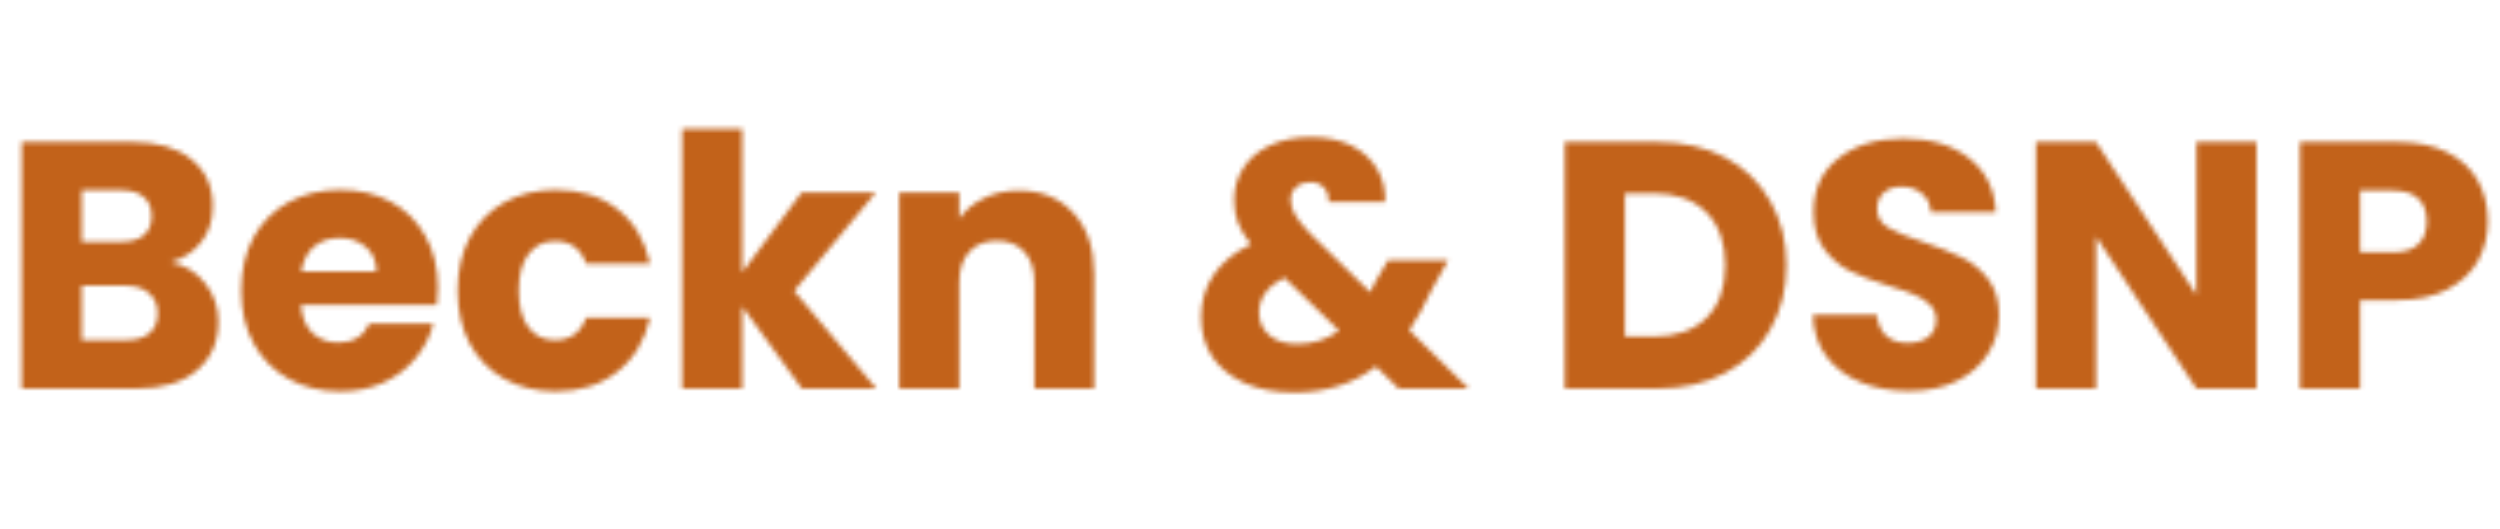 <svg width="534" height="113" viewBox="0 0 534 113" fill="none" xmlns="http://www.w3.org/2000/svg">
<mask id="mask0_3678_4780" style="mask-type:alpha" maskUnits="userSpaceOnUse" x="4" y="27" width="528" height="57">
<path d="M36.525 56C39.575 56.65 42.025 58.175 43.875 60.575C45.725 62.925 46.65 65.625 46.65 68.675C46.65 73.075 45.1 76.575 42 79.175C38.95 81.725 34.675 83 29.175 83H4.65V30.35H28.35C33.7 30.35 37.875 31.575 40.875 34.025C43.925 36.475 45.45 39.8 45.45 44C45.45 47.1 44.625 49.675 42.975 51.725C41.375 53.775 39.225 55.2 36.525 56ZM17.475 51.65H25.875C27.975 51.65 29.575 51.2 30.675 50.3C31.825 49.35 32.4 47.975 32.4 46.175C32.4 44.375 31.825 43 30.675 42.05C29.575 41.1 27.975 40.625 25.875 40.625H17.475V51.65ZM26.925 72.65C29.075 72.65 30.725 72.175 31.875 71.225C33.075 70.225 33.675 68.8 33.675 66.95C33.675 65.1 33.05 63.65 31.8 62.6C30.6 61.55 28.925 61.025 26.775 61.025H17.475V72.65H26.925ZM93.538 61.4C93.538 62.6 93.463 63.85 93.314 65.15H64.288C64.489 67.75 65.314 69.75 66.763 71.15C68.263 72.5 70.088 73.175 72.239 73.175C75.439 73.175 77.663 71.825 78.913 69.125H92.564C91.864 71.875 90.588 74.35 88.739 76.55C86.939 78.75 84.663 80.475 81.913 81.725C79.163 82.975 76.088 83.6 72.689 83.6C68.588 83.6 64.939 82.725 61.739 80.975C58.538 79.225 56.038 76.725 54.239 73.475C52.438 70.225 51.538 66.425 51.538 62.075C51.538 57.725 52.413 53.925 54.163 50.675C55.964 47.425 58.464 44.925 61.663 43.175C64.864 41.425 68.538 40.55 72.689 40.55C76.739 40.55 80.338 41.4 83.489 43.1C86.638 44.8 89.088 47.225 90.838 50.375C92.638 53.525 93.538 57.2 93.538 61.4ZM80.413 58.025C80.413 55.825 79.663 54.075 78.163 52.775C76.663 51.475 74.788 50.825 72.538 50.825C70.388 50.825 68.564 51.45 67.064 52.7C65.614 53.95 64.713 55.725 64.364 58.025H80.413ZM97.754 62.075C97.754 57.725 98.629 53.925 100.379 50.675C102.179 47.425 104.654 44.925 107.804 43.175C111.004 41.425 114.654 40.55 118.754 40.55C124.004 40.55 128.379 41.925 131.879 44.675C135.429 47.425 137.754 51.3 138.854 56.3H125.204C124.054 53.1 121.829 51.5 118.529 51.5C116.179 51.5 114.304 52.425 112.904 54.275C111.504 56.075 110.804 58.675 110.804 62.075C110.804 65.475 111.504 68.1 112.904 69.95C114.304 71.75 116.179 72.65 118.529 72.65C121.829 72.65 124.054 71.05 125.204 67.85H138.854C137.754 72.75 135.429 76.6 131.879 79.4C128.329 82.2 123.954 83.6 118.754 83.6C114.654 83.6 111.004 82.725 107.804 80.975C104.654 79.225 102.179 76.725 100.379 73.475C98.629 70.225 97.754 66.425 97.754 62.075ZM171.289 83L158.539 65.45V83H145.714V27.5H158.539V58.175L171.214 41.15H187.039L169.639 62.15L187.189 83H171.289ZM217.577 40.7C222.477 40.7 226.377 42.3 229.277 45.5C232.227 48.65 233.702 53 233.702 58.55V83H220.952V60.275C220.952 57.475 220.227 55.3 218.777 53.75C217.327 52.2 215.377 51.425 212.927 51.425C210.477 51.425 208.527 52.2 207.077 53.75C205.627 55.3 204.902 57.475 204.902 60.275V83H192.077V41.15H204.902V46.7C206.202 44.85 207.952 43.4 210.152 42.35C212.352 41.25 214.827 40.7 217.577 40.7ZM298.782 83L293.907 78.275C289.057 81.975 283.257 83.825 276.507 83.825C272.457 83.825 268.932 83.175 265.932 81.875C262.932 80.525 260.607 78.65 258.957 76.25C257.357 73.8 256.557 70.95 256.557 67.7C256.557 64.4 257.432 61.425 259.182 58.775C260.982 56.075 263.657 53.875 267.207 52.175C265.907 50.575 264.982 49.05 264.432 47.6C263.882 46.1 263.607 44.475 263.607 42.725C263.607 40.225 264.257 37.95 265.557 35.9C266.857 33.85 268.732 32.25 271.182 31.1C273.682 29.9 276.632 29.3 280.032 29.3C283.482 29.3 286.407 29.925 288.807 31.175C291.207 32.425 293.007 34.1 294.207 36.2C295.407 38.3 295.957 40.6 295.857 43.1H283.782C283.832 41.75 283.482 40.725 282.732 40.025C282.032 39.275 281.082 38.9 279.882 38.9C278.682 38.9 277.682 39.25 276.882 39.95C276.082 40.65 275.682 41.55 275.682 42.65C275.682 43.7 276.007 44.8 276.657 45.95C277.357 47.1 278.432 48.425 279.882 49.925L292.707 62.45C292.807 62.2 292.932 61.9 293.082 61.55C293.282 61.2 293.482 60.8 293.682 60.35L296.457 55.625H309.282L305.682 62.15C304.332 65.1 302.782 67.9 301.032 70.55L313.707 83H298.782ZM277.107 73.475C280.457 73.475 283.432 72.525 286.032 70.625L274.332 59.3C270.732 61.15 268.932 63.65 268.932 66.8C268.932 68.7 269.657 70.3 271.107 71.6C272.607 72.85 274.607 73.475 277.107 73.475ZM353.965 30.35C359.515 30.35 364.365 31.45 368.515 33.65C372.665 35.85 375.865 38.95 378.115 42.95C380.415 46.9 381.565 51.475 381.565 56.675C381.565 61.825 380.415 66.4 378.115 70.4C375.865 74.4 372.64 77.5 368.44 79.7C364.29 81.9 359.465 83 353.965 83H334.24V30.35H353.965ZM353.14 71.9C357.99 71.9 361.765 70.575 364.465 67.925C367.165 65.275 368.515 61.525 368.515 56.675C368.515 51.825 367.165 48.05 364.465 45.35C361.765 42.65 357.99 41.3 353.14 41.3H347.065V71.9H353.14ZM407.782 83.525C403.932 83.525 400.482 82.9 397.432 81.65C394.382 80.4 391.932 78.55 390.082 76.1C388.282 73.65 387.332 70.7 387.232 67.25H400.882C401.082 69.2 401.757 70.7 402.907 71.75C404.057 72.75 405.557 73.25 407.407 73.25C409.307 73.25 410.807 72.825 411.907 71.975C413.007 71.075 413.557 69.85 413.557 68.3C413.557 67 413.107 65.925 412.207 65.075C411.357 64.225 410.282 63.525 408.982 62.975C407.732 62.425 405.932 61.8 403.582 61.1C400.182 60.05 397.407 59 395.257 57.95C393.107 56.9 391.257 55.35 389.707 53.3C388.157 51.25 387.382 48.575 387.382 45.275C387.382 40.375 389.157 36.55 392.707 33.8C396.257 31 400.882 29.6 406.582 29.6C412.382 29.6 417.057 31 420.607 33.8C424.157 36.55 426.057 40.4 426.307 45.35H412.432C412.332 43.65 411.707 42.325 410.557 41.375C409.407 40.375 407.932 39.875 406.132 39.875C404.582 39.875 403.332 40.3 402.382 41.15C401.432 41.95 400.957 43.125 400.957 44.675C400.957 46.375 401.757 47.7 403.357 48.65C404.957 49.6 407.457 50.625 410.857 51.725C414.257 52.875 417.007 53.975 419.107 55.025C421.257 56.075 423.107 57.6 424.657 59.6C426.207 61.6 426.982 64.175 426.982 67.325C426.982 70.325 426.207 73.05 424.657 75.5C423.157 77.95 420.957 79.9 418.057 81.35C415.157 82.8 411.732 83.525 407.782 83.525ZM481.975 83H469.15L447.7 50.525V83H434.875V30.35H447.7L469.15 62.975V30.35H481.975V83ZM531.396 47.3C531.396 50.35 530.696 53.15 529.296 55.7C527.896 58.2 525.746 60.225 522.846 61.775C519.946 63.325 516.346 64.1 512.046 64.1H504.096V83H491.271V30.35H512.046C516.246 30.35 519.796 31.075 522.696 32.525C525.596 33.975 527.771 35.975 529.221 38.525C530.671 41.075 531.396 44 531.396 47.3ZM511.071 53.9C513.521 53.9 515.346 53.325 516.546 52.175C517.746 51.025 518.346 49.4 518.346 47.3C518.346 45.2 517.746 43.575 516.546 42.425C515.346 41.275 513.521 40.7 511.071 40.7H504.096V53.9H511.071Z" fill="black"/>
</mask>
<g mask="url(#mask0_3678_4780)">
<g filter="url(#filter0_d_3678_4780)">
<g clip-path="url(#clip0_3678_4780)">
<g filter="url(#filter1_d_3678_4780)">
<rect x="-2196" y="-623" width="3565.11" height="783.375" rx="15" fill="url(#paint0_linear_3678_4780)"/>
<rect x="-2196" y="-623" width="3565.11" height="783.375" rx="15" fill="black" fill-opacity="0.2"/>
</g>
</g>
</g>
</g>
<defs>
<filter id="filter0_d_3678_4780" x="-77" y="-108" width="1053" height="276" filterUnits="userSpaceOnUse" color-interpolation-filters="sRGB">
<feFlood flood-opacity="0" result="BackgroundImageFix"/>
<feColorMatrix in="SourceAlpha" type="matrix" values="0 0 0 0 0 0 0 0 0 0 0 0 0 0 0 0 0 0 127 0" result="hardAlpha"/>
<feOffset dy="4"/>
<feGaussianBlur stdDeviation="2"/>
<feComposite in2="hardAlpha" operator="out"/>
<feColorMatrix type="matrix" values="0 0 0 0 0 0 0 0 0 0 0 0 0 0 0 0 0 0 0.5 0"/>
<feBlend mode="normal" in2="BackgroundImageFix" result="effect1_dropShadow_3678_4780"/>
<feBlend mode="normal" in="SourceGraphic" in2="effect1_dropShadow_3678_4780" result="shape"/>
</filter>
<filter id="filter1_d_3678_4780" x="-2200" y="-623" width="3573.11" height="791.375" filterUnits="userSpaceOnUse" color-interpolation-filters="sRGB">
<feFlood flood-opacity="0" result="BackgroundImageFix"/>
<feColorMatrix in="SourceAlpha" type="matrix" values="0 0 0 0 0 0 0 0 0 0 0 0 0 0 0 0 0 0 127 0" result="hardAlpha"/>
<feOffset dy="4"/>
<feGaussianBlur stdDeviation="2"/>
<feComposite in2="hardAlpha" operator="out"/>
<feColorMatrix type="matrix" values="0 0 0 0 0 0 0 0 0 0 0 0 0 0 0 0 0 0 0.5 0"/>
<feBlend mode="normal" in2="BackgroundImageFix" result="effect1_dropShadow_3678_4780"/>
<feBlend mode="normal" in="SourceGraphic" in2="effect1_dropShadow_3678_4780" result="shape"/>
</filter>
<linearGradient id="paint0_linear_3678_4780" x1="-2202.7" y1="-214.346" x2="1381.51" y2="-152.823" gradientUnits="userSpaceOnUse">
<stop stop-color="#F37A20"/>
<stop offset="1" stop-color="#F37A20"/>
</linearGradient>
<clipPath id="clip0_3678_4780">
<rect x="-73" y="-108" width="1045" height="268" rx="15" fill="white"/>
</clipPath>
</defs>
</svg>
